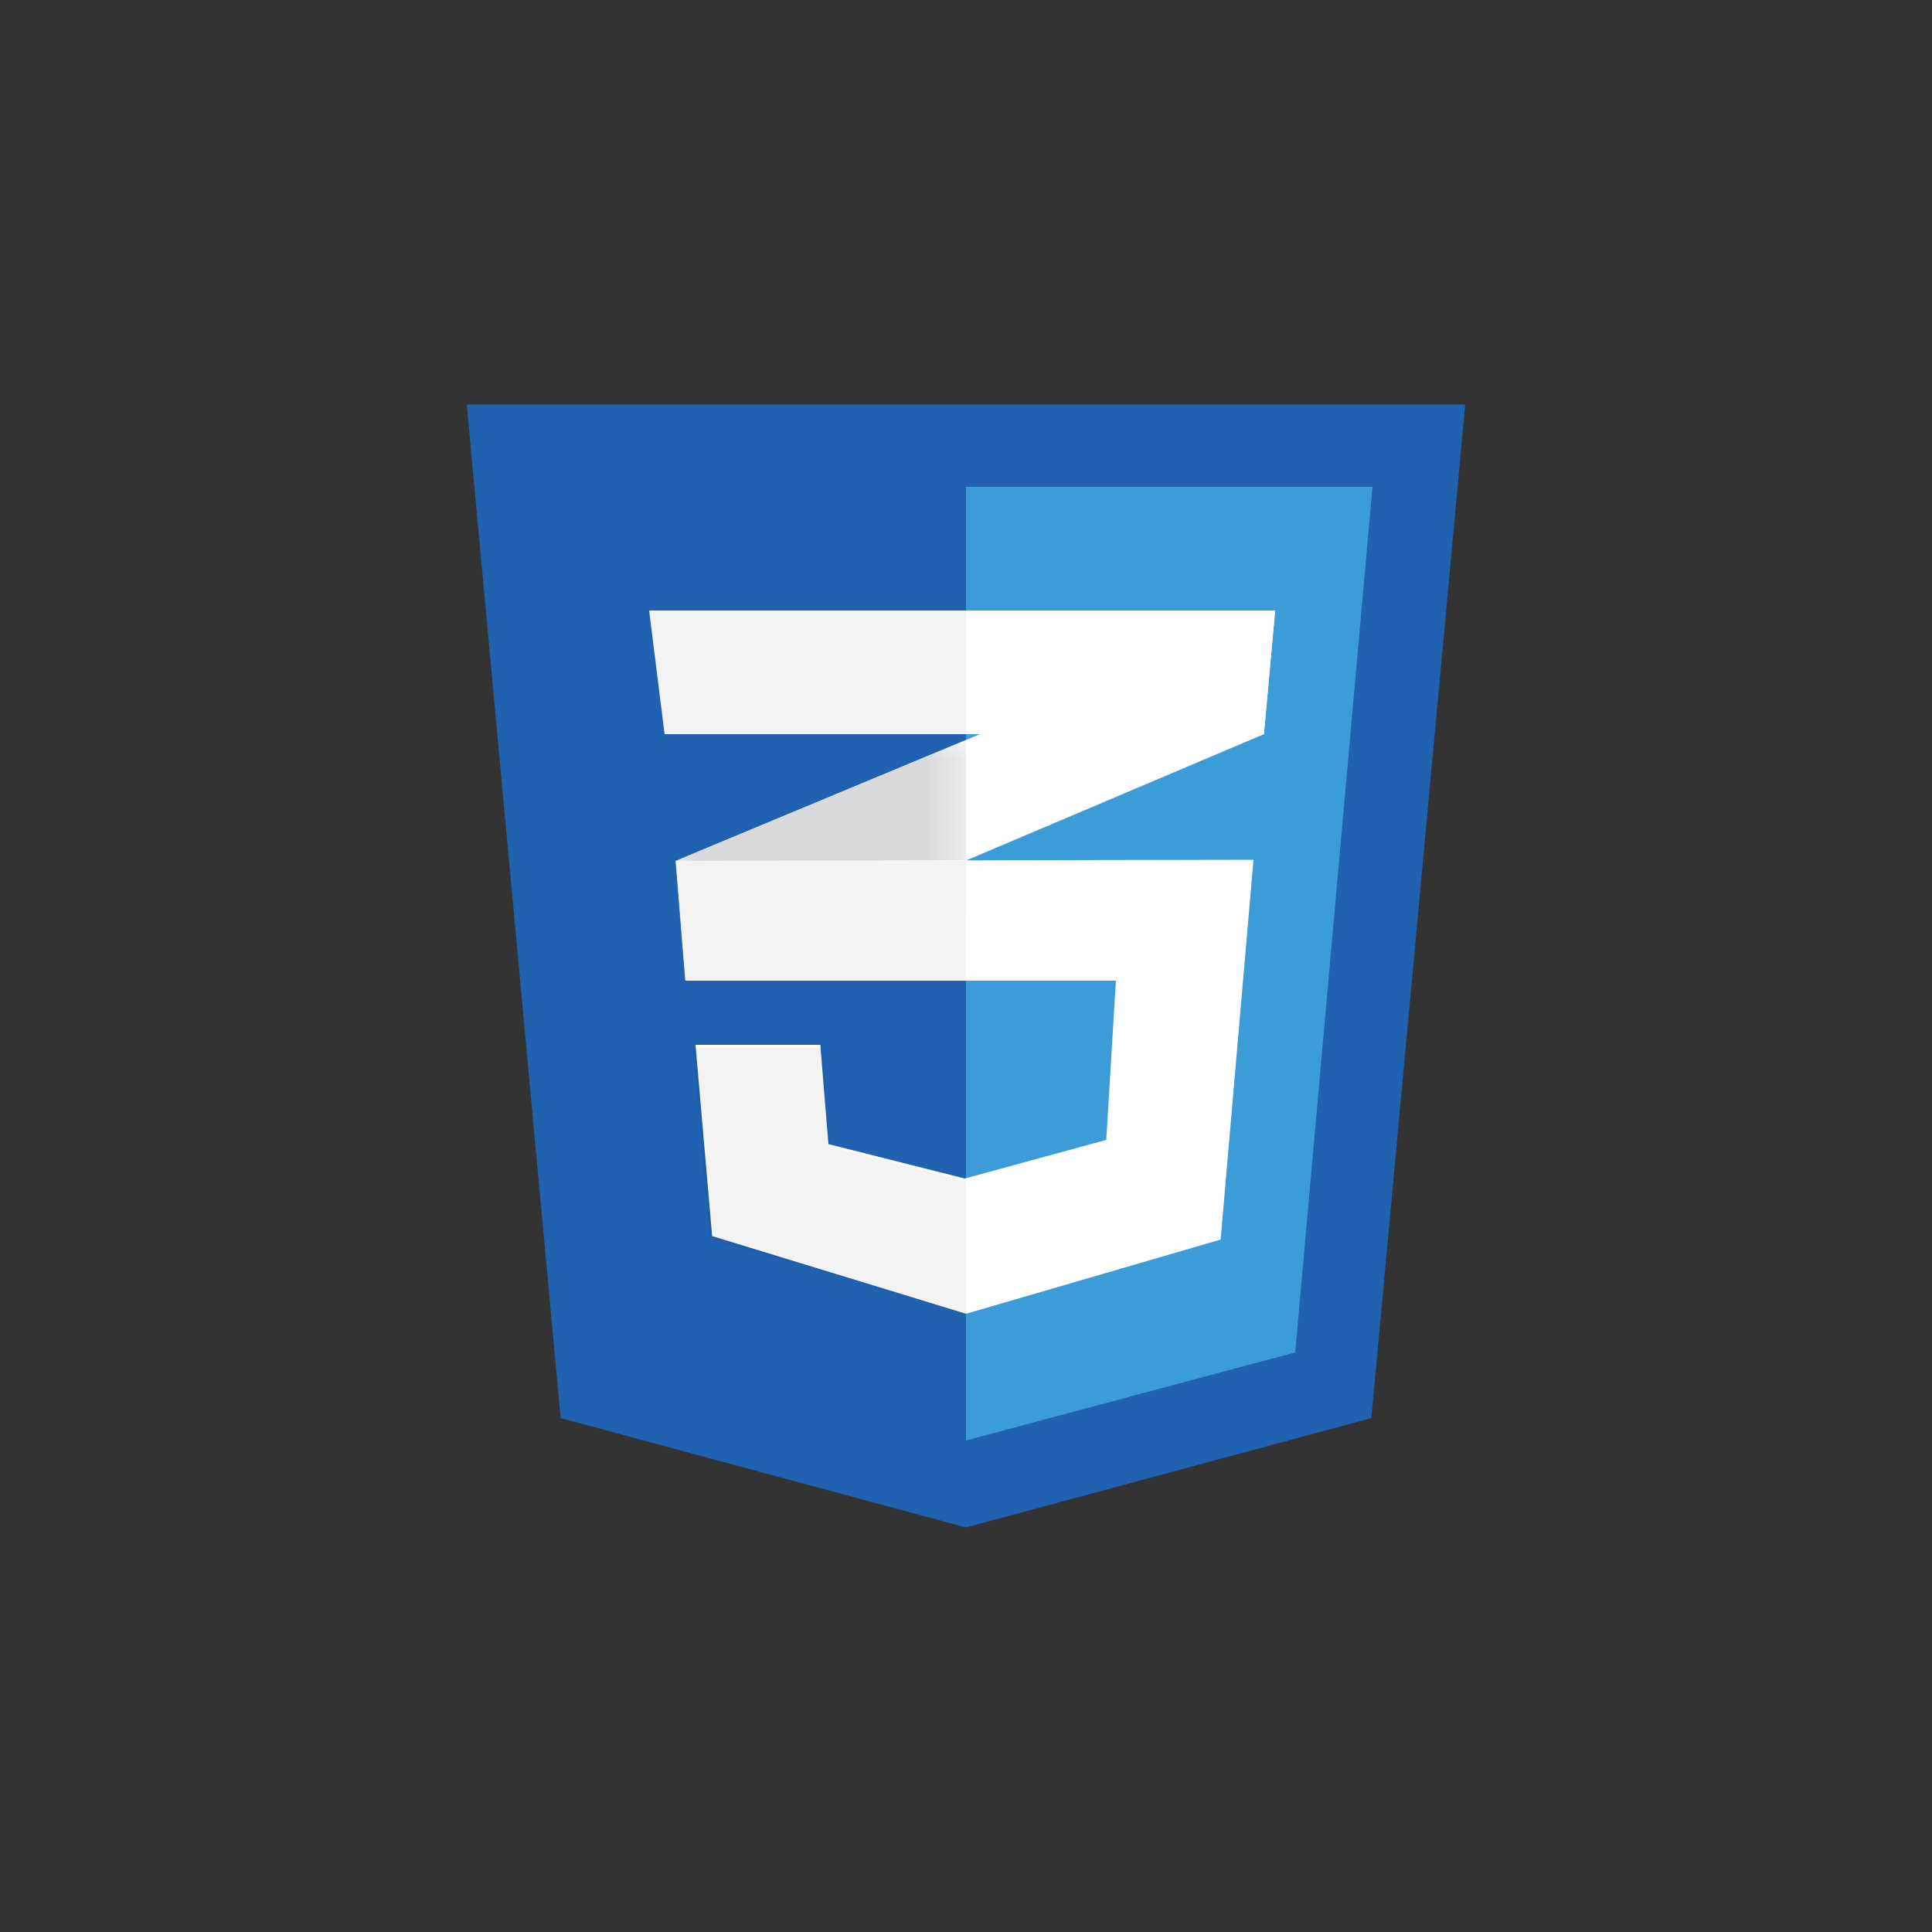 <svg id="Layer_1" data-name="Layer 1" xmlns="http://www.w3.org/2000/svg" xmlns:xlink="http://www.w3.org/1999/xlink" viewBox="0 0 50 50"><rect x="0" y="0" width="50" height="50" fill="#333333" stroke="none"/><defs><style>.cls-1{fill:url(#linear-gradient);}.cls-2{fill:url(#linear-gradient-2);}.cls-3{fill:#2062af;}.cls-4{fill:#3c9cd7;}.cls-5{fill:#fff;}.cls-6{mask:url(#mask);}.cls-7{fill:url(#linear-gradient-5);}.cls-8{mask:url(#mask-2);}.cls-9{fill:url(#linear-gradient-6);}.cls-10{fill:url(#linear-gradient-7);}.cls-11{fill-opacity:0.05;}.cls-12{fill:url(#linear-gradient-8);}</style><linearGradient id="linear-gradient" x1="12582.81" y1="-14075.75" x2="12582.81" y2="-14329.04" gradientTransform="matrix(0.02, 0, 0, -0.02, -288, -326.77)" gradientUnits="userSpaceOnUse"><stop offset="0" stop-color="#fff" stop-opacity="0"/><stop offset="0.39" stop-color="#fff"/><stop offset="1" stop-color="#fff" stop-opacity="0.83"/></linearGradient><linearGradient id="linear-gradient-2" x1="12899.28" y1="-13939.43" x2="12899.28" y2="-14202.71" xlink:href="#linear-gradient"/><mask id="mask" x="17.47" y="19.14" width="7.54" height="6.25" maskUnits="userSpaceOnUse"><g id="id0"><path class="cls-1" d="M17.47,19.14H25v6.25H17.47Z"/></g></mask><linearGradient id="linear-gradient-5" x1="12582.81" y1="-14075.75" x2="12582.81" y2="-14329.04" gradientTransform="matrix(0.02, 0, 0, -0.02, -288, -326.77)" gradientUnits="userSpaceOnUse"><stop offset="0" stop-color="#d1d3d4"/><stop offset="0.39" stop-color="#d1d3d4"/><stop offset="1" stop-color="#d1d3d4"/></linearGradient><mask id="mask-2" x="24.98" y="15.79" width="8.07" height="6.5" maskUnits="userSpaceOnUse"><g id="id2"><path class="cls-2" d="M25,15.79h8.07v6.5H25Z"/></g></mask><linearGradient id="linear-gradient-6" x1="12899.28" y1="-13939.43" x2="12899.28" y2="-14202.71" xlink:href="#linear-gradient-5"/><linearGradient id="linear-gradient-7" x1="12430.48" y1="-14442.01" x2="13038.82" y2="-14442.01" gradientTransform="matrix(0.02, 0, 0, -0.02, -288, -326.77)" gradientUnits="userSpaceOnUse"><stop offset="0" stop-color="#e8e7e5"/><stop offset="1" stop-color="#fff"/></linearGradient><linearGradient id="linear-gradient-8" x1="12402.49" y1="-14003.88" x2="13062.95" y2="-14003.88" xlink:href="#linear-gradient-7"/></defs><title>CSS</title><g id="id2-2" data-name="id2"><path class="cls-2" d="M25,15.79h8.07v6.5H25Z"/></g><g id="id0-2" data-name="id0"><path class="cls-1" d="M17.47,19.14H25v6.25H17.47Z"/></g><g id="Layer_1-2" data-name="Layer_1"><g id="_513085304" data-name=" 513085304"><path class="cls-3" d="M35.49,36.7,25,39.53,14.51,36.7,12.08,10.47H37.92Z"/><path class="cls-4" d="M25,12.6V37.28h0L33.52,35l2-22.4Z"/><path class="cls-5" d="M25,19.15l-7.51,3.13.25,3.1L25,22.27,32.71,19,33,15.8Z"/><g class="cls-6"><path class="cls-7" d="M17.48,22.28l.25,3.1L25,22.27V19.15Z"/></g><g class="cls-8"><path class="cls-9" d="M33,15.8l-8,3.35v3.12L32.71,19Z"/></g><path class="cls-10" d="M17.49,22.28l.25,3.1,11.14,0-.25,4.12-3.66,1-3.53-.89-.21-2.57H18l.43,4.95L25,34l6.59-1.92.85-9.83Z"/><path class="cls-11" d="M25,22.28H17.48l.25,3.1,7.26,0Zm0,8.29h0l-3.52-.89-.21-2.57H17.94l.43,4.95L25,34Z"/><path class="cls-12" d="M16.8,15.8H33L32.71,19H17.2Z"/><path class="cls-11" d="M25,15.8H16.8L17.2,19H25Z"/></g></g></svg>